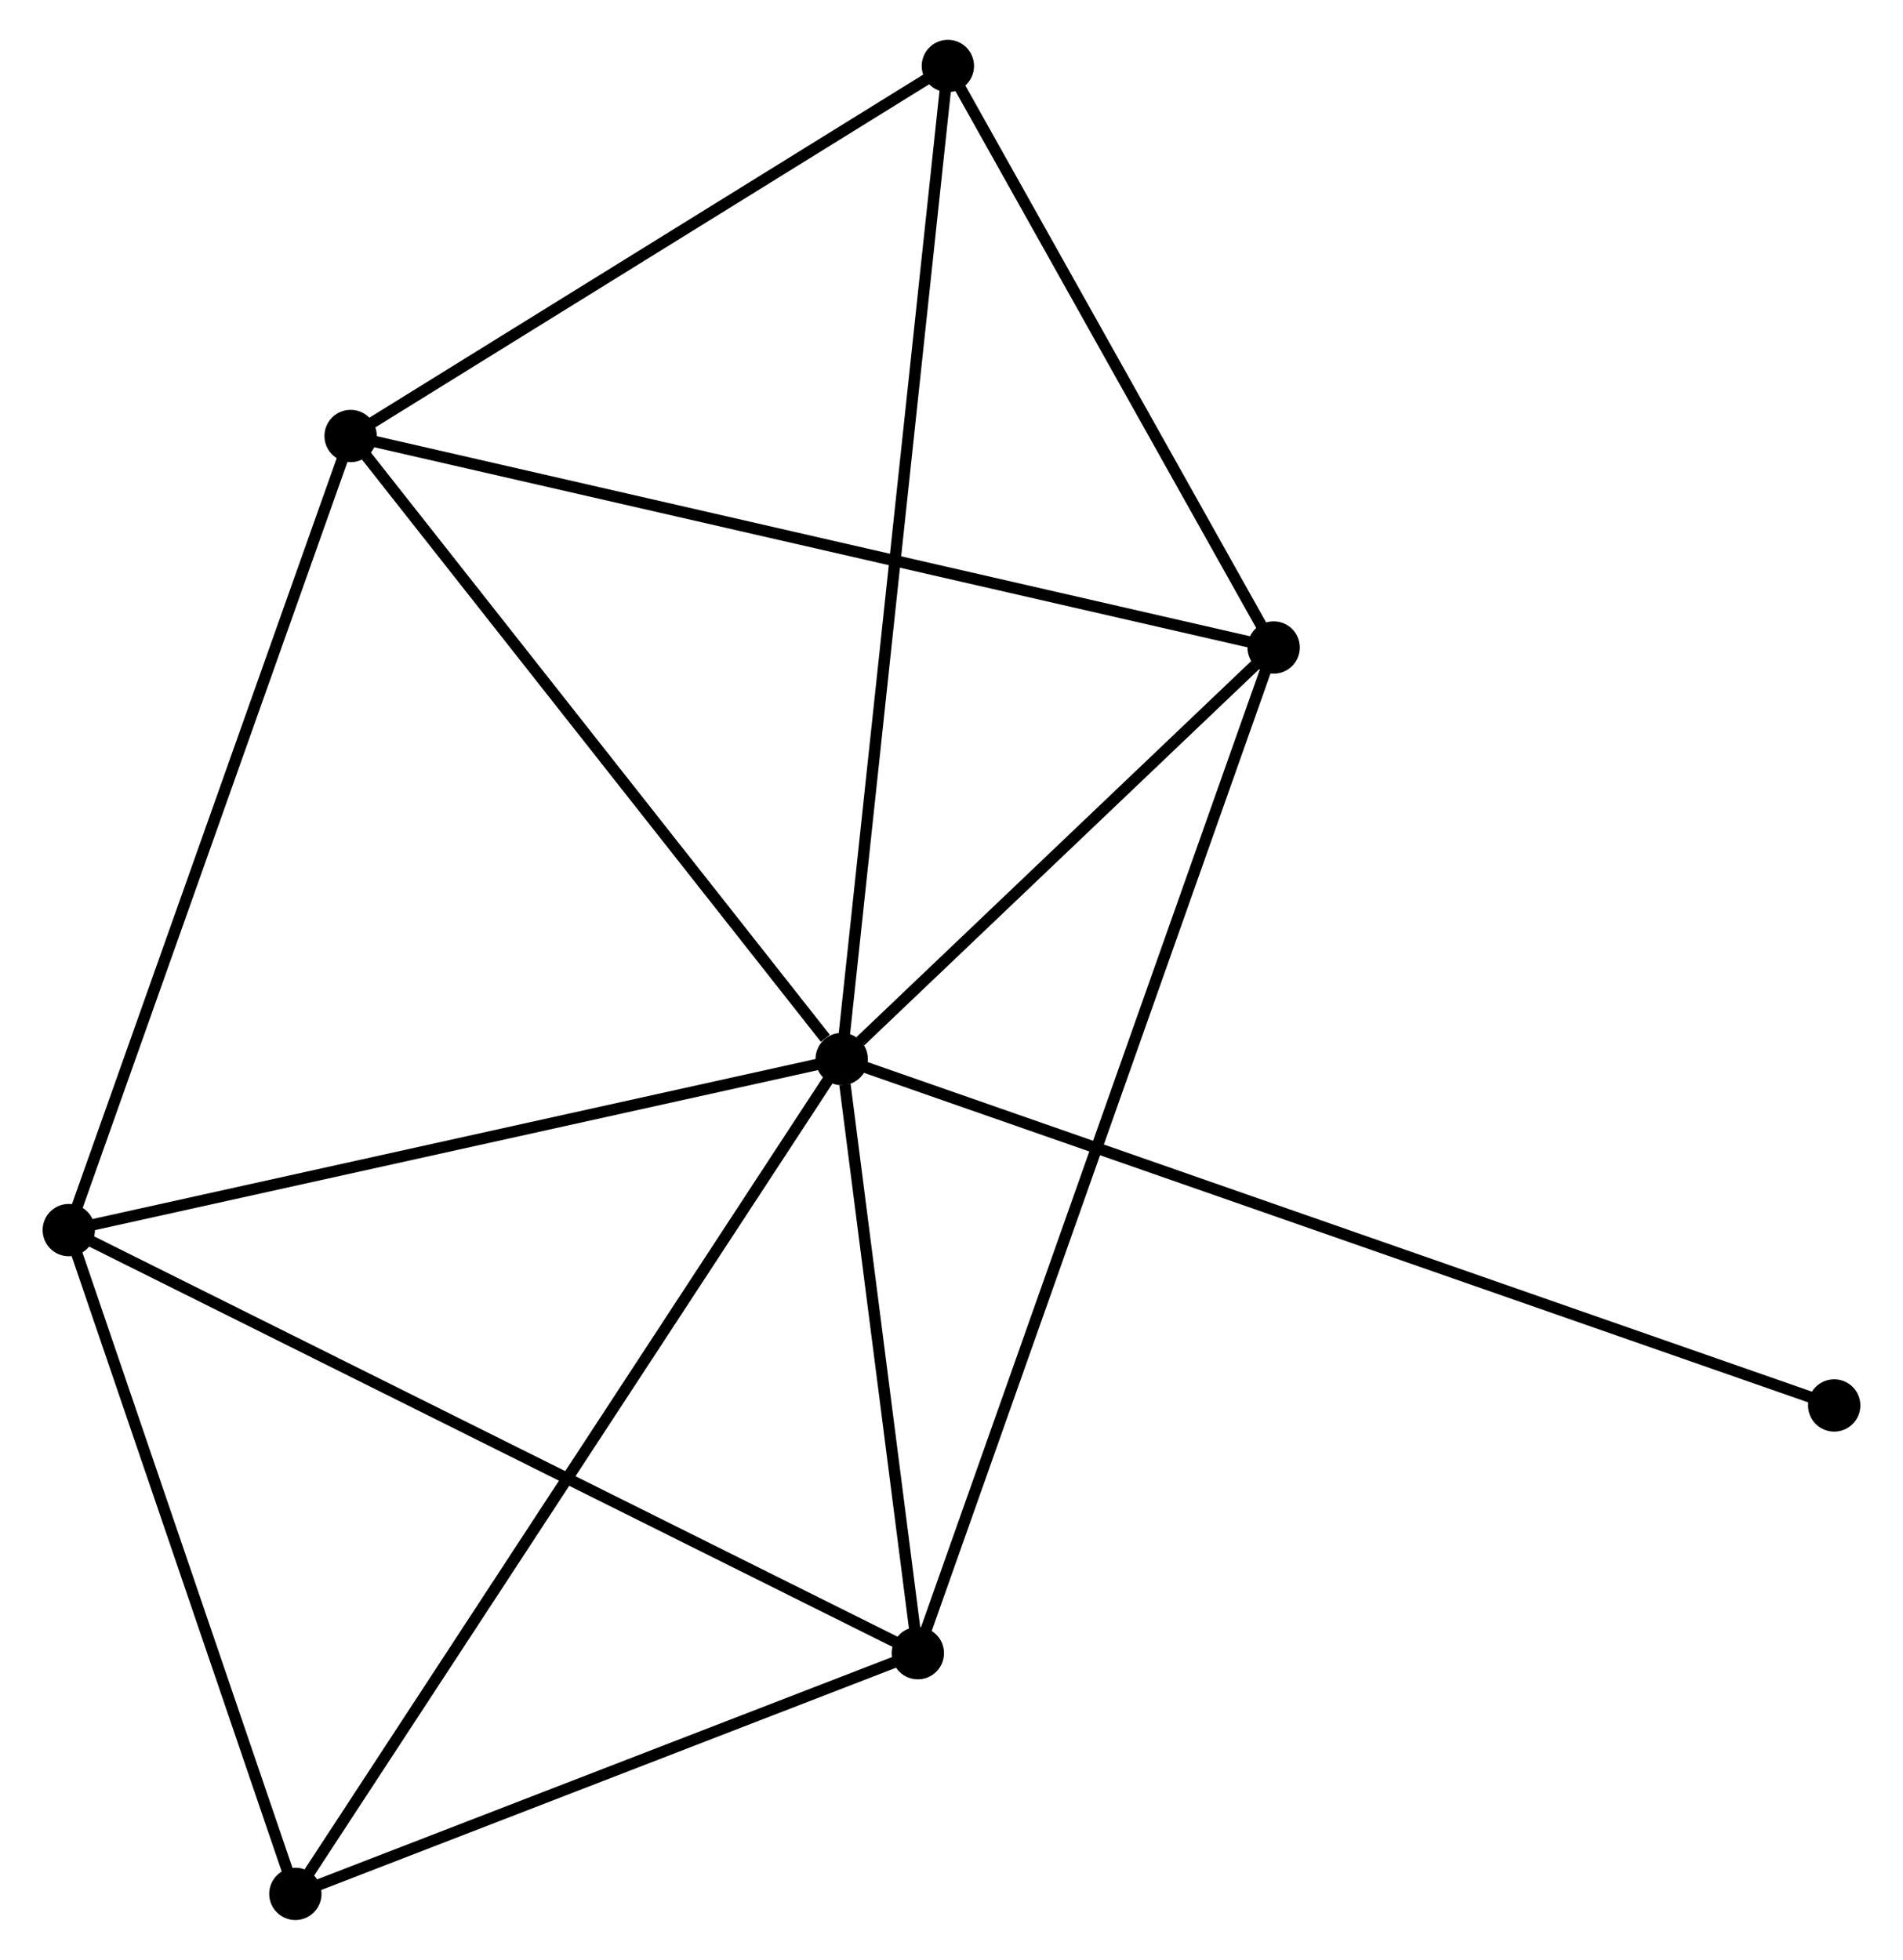 <?xml version="1.0" encoding="UTF-8" standalone="no"?>
<!DOCTYPE svg PUBLIC "-//W3C//DTD SVG 1.1//EN"
 "http://www.w3.org/Graphics/SVG/1.1/DTD/svg11.dtd">
<!-- Generated by graphviz version 2.36.0 (20140111.2315)
 -->
<!-- Title: %3 Pages: 1 -->
<svg width="167pt" height="172pt"
 viewBox="0.00 0.00 166.78 172.28" xmlns="http://www.w3.org/2000/svg" xmlns:xlink="http://www.w3.org/1999/xlink">
<g id="graph0" class="graph" transform="scale(1 1) rotate(0) translate(4 168.278)">
<title>%3</title>
<!-- 0 -->
<g id="node1" class="node"><title>0</title>
<ellipse fill="black" stroke="black" cx="69.738" cy="-75.185" rx="1.8" ry="1.8"/>
</g>
<!-- 1 -->
<g id="node2" class="node"><title>1</title>
<ellipse fill="black" stroke="black" cx="107.708" cy="-111.36" rx="1.8" ry="1.8"/>
</g>
<!-- 0&#45;&#45;1 -->
<g id="edge1" class="edge"><title>0&#45;&#45;1</title>
<path fill="none" stroke="black" d="M71.369,-76.739C77.615,-82.69 99.963,-103.981 106.125,-109.852"/>
</g>
<!-- 2 -->
<g id="node3" class="node"><title>2</title>
<ellipse fill="black" stroke="black" cx="1.8" cy="-60.149" rx="1.8" ry="1.8"/>
</g>
<!-- 0&#45;&#45;2 -->
<g id="edge2" class="edge"><title>0&#45;&#45;2</title>
<path fill="none" stroke="black" d="M67.778,-74.751C57.857,-72.555 13.273,-62.688 3.639,-60.556"/>
</g>
<!-- 3 -->
<g id="node4" class="node"><title>3</title>
<ellipse fill="black" stroke="black" cx="26.573" cy="-129.952" rx="1.8" ry="1.8"/>
</g>
<!-- 0&#45;&#45;3 -->
<g id="edge3" class="edge"><title>0&#45;&#45;3</title>
<path fill="none" stroke="black" d="M68.302,-77.007C61.631,-85.471 33.743,-120.855 27.722,-128.494"/>
</g>
<!-- 4 -->
<g id="node5" class="node"><title>4</title>
<ellipse fill="black" stroke="black" cx="76.431" cy="-22.959" rx="1.8" ry="1.8"/>
</g>
<!-- 0&#45;&#45;4 -->
<g id="edge4" class="edge"><title>0&#45;&#45;4</title>
<path fill="none" stroke="black" d="M70.025,-72.941C71.126,-64.35 75.066,-33.612 76.152,-25.137"/>
</g>
<!-- 5 -->
<g id="node6" class="node"><title>5</title>
<ellipse fill="black" stroke="black" cx="79.072" cy="-162.478" rx="1.8" ry="1.8"/>
</g>
<!-- 0&#45;&#45;5 -->
<g id="edge5" class="edge"><title>0&#45;&#45;5</title>
<path fill="none" stroke="black" d="M69.933,-77.008C71.148,-88.368 77.667,-149.333 78.878,-160.665"/>
</g>
<!-- 6 -->
<g id="node7" class="node"><title>6</title>
<ellipse fill="black" stroke="black" cx="21.716" cy="-1.8" rx="1.8" ry="1.8"/>
</g>
<!-- 0&#45;&#45;6 -->
<g id="edge6" class="edge"><title>0&#45;&#45;6</title>
<path fill="none" stroke="black" d="M68.735,-73.652C62.485,-64.102 28.947,-12.85 22.713,-3.324"/>
</g>
<!-- 7 -->
<g id="node8" class="node"><title>7</title>
<ellipse fill="black" stroke="black" cx="156.978" cy="-44.734" rx="1.8" ry="1.8"/>
</g>
<!-- 0&#45;&#45;7 -->
<g id="edge7" class="edge"><title>0&#45;&#45;7</title>
<path fill="none" stroke="black" d="M71.56,-74.549C82.913,-70.586 143.842,-49.319 155.166,-45.367"/>
</g>
<!-- 1&#45;&#45;3 -->
<g id="edge8" class="edge"><title>1&#45;&#45;3</title>
<path fill="none" stroke="black" d="M105.703,-111.819C94.478,-114.392 39.55,-126.978 28.509,-129.508"/>
</g>
<!-- 1&#45;&#45;4 -->
<g id="edge9" class="edge"><title>1&#45;&#45;4</title>
<path fill="none" stroke="black" d="M107.055,-109.514C102.985,-98.009 81.141,-36.27 77.081,-24.795"/>
</g>
<!-- 1&#45;&#45;5 -->
<g id="edge10" class="edge"><title>1&#45;&#45;5</title>
<path fill="none" stroke="black" d="M106.755,-113.061C102.408,-120.822 84.474,-152.836 80.058,-160.718"/>
</g>
<!-- 2&#45;&#45;3 -->
<g id="edge11" class="edge"><title>2&#45;&#45;3</title>
<path fill="none" stroke="black" d="M2.412,-61.874C5.81,-71.448 22.32,-117.968 25.891,-128.03"/>
</g>
<!-- 2&#45;&#45;4 -->
<g id="edge12" class="edge"><title>2&#45;&#45;4</title>
<path fill="none" stroke="black" d="M3.645,-59.23C13.97,-54.084 64.495,-28.907 74.651,-23.846"/>
</g>
<!-- 2&#45;&#45;6 -->
<g id="edge13" class="edge"><title>2&#45;&#45;6</title>
<path fill="none" stroke="black" d="M2.463,-58.208C5.486,-49.349 17.959,-12.806 21.03,-3.808"/>
</g>
<!-- 3&#45;&#45;5 -->
<g id="edge14" class="edge"><title>3&#45;&#45;5</title>
<path fill="none" stroke="black" d="M28.32,-131.034C36.291,-135.972 69.17,-156.343 77.265,-161.358"/>
</g>
<!-- 4&#45;&#45;6 -->
<g id="edge15" class="edge"><title>4&#45;&#45;6</title>
<path fill="none" stroke="black" d="M74.611,-22.255C66.303,-19.043 32.036,-5.791 23.599,-2.528"/>
</g>
</g>
</svg>
